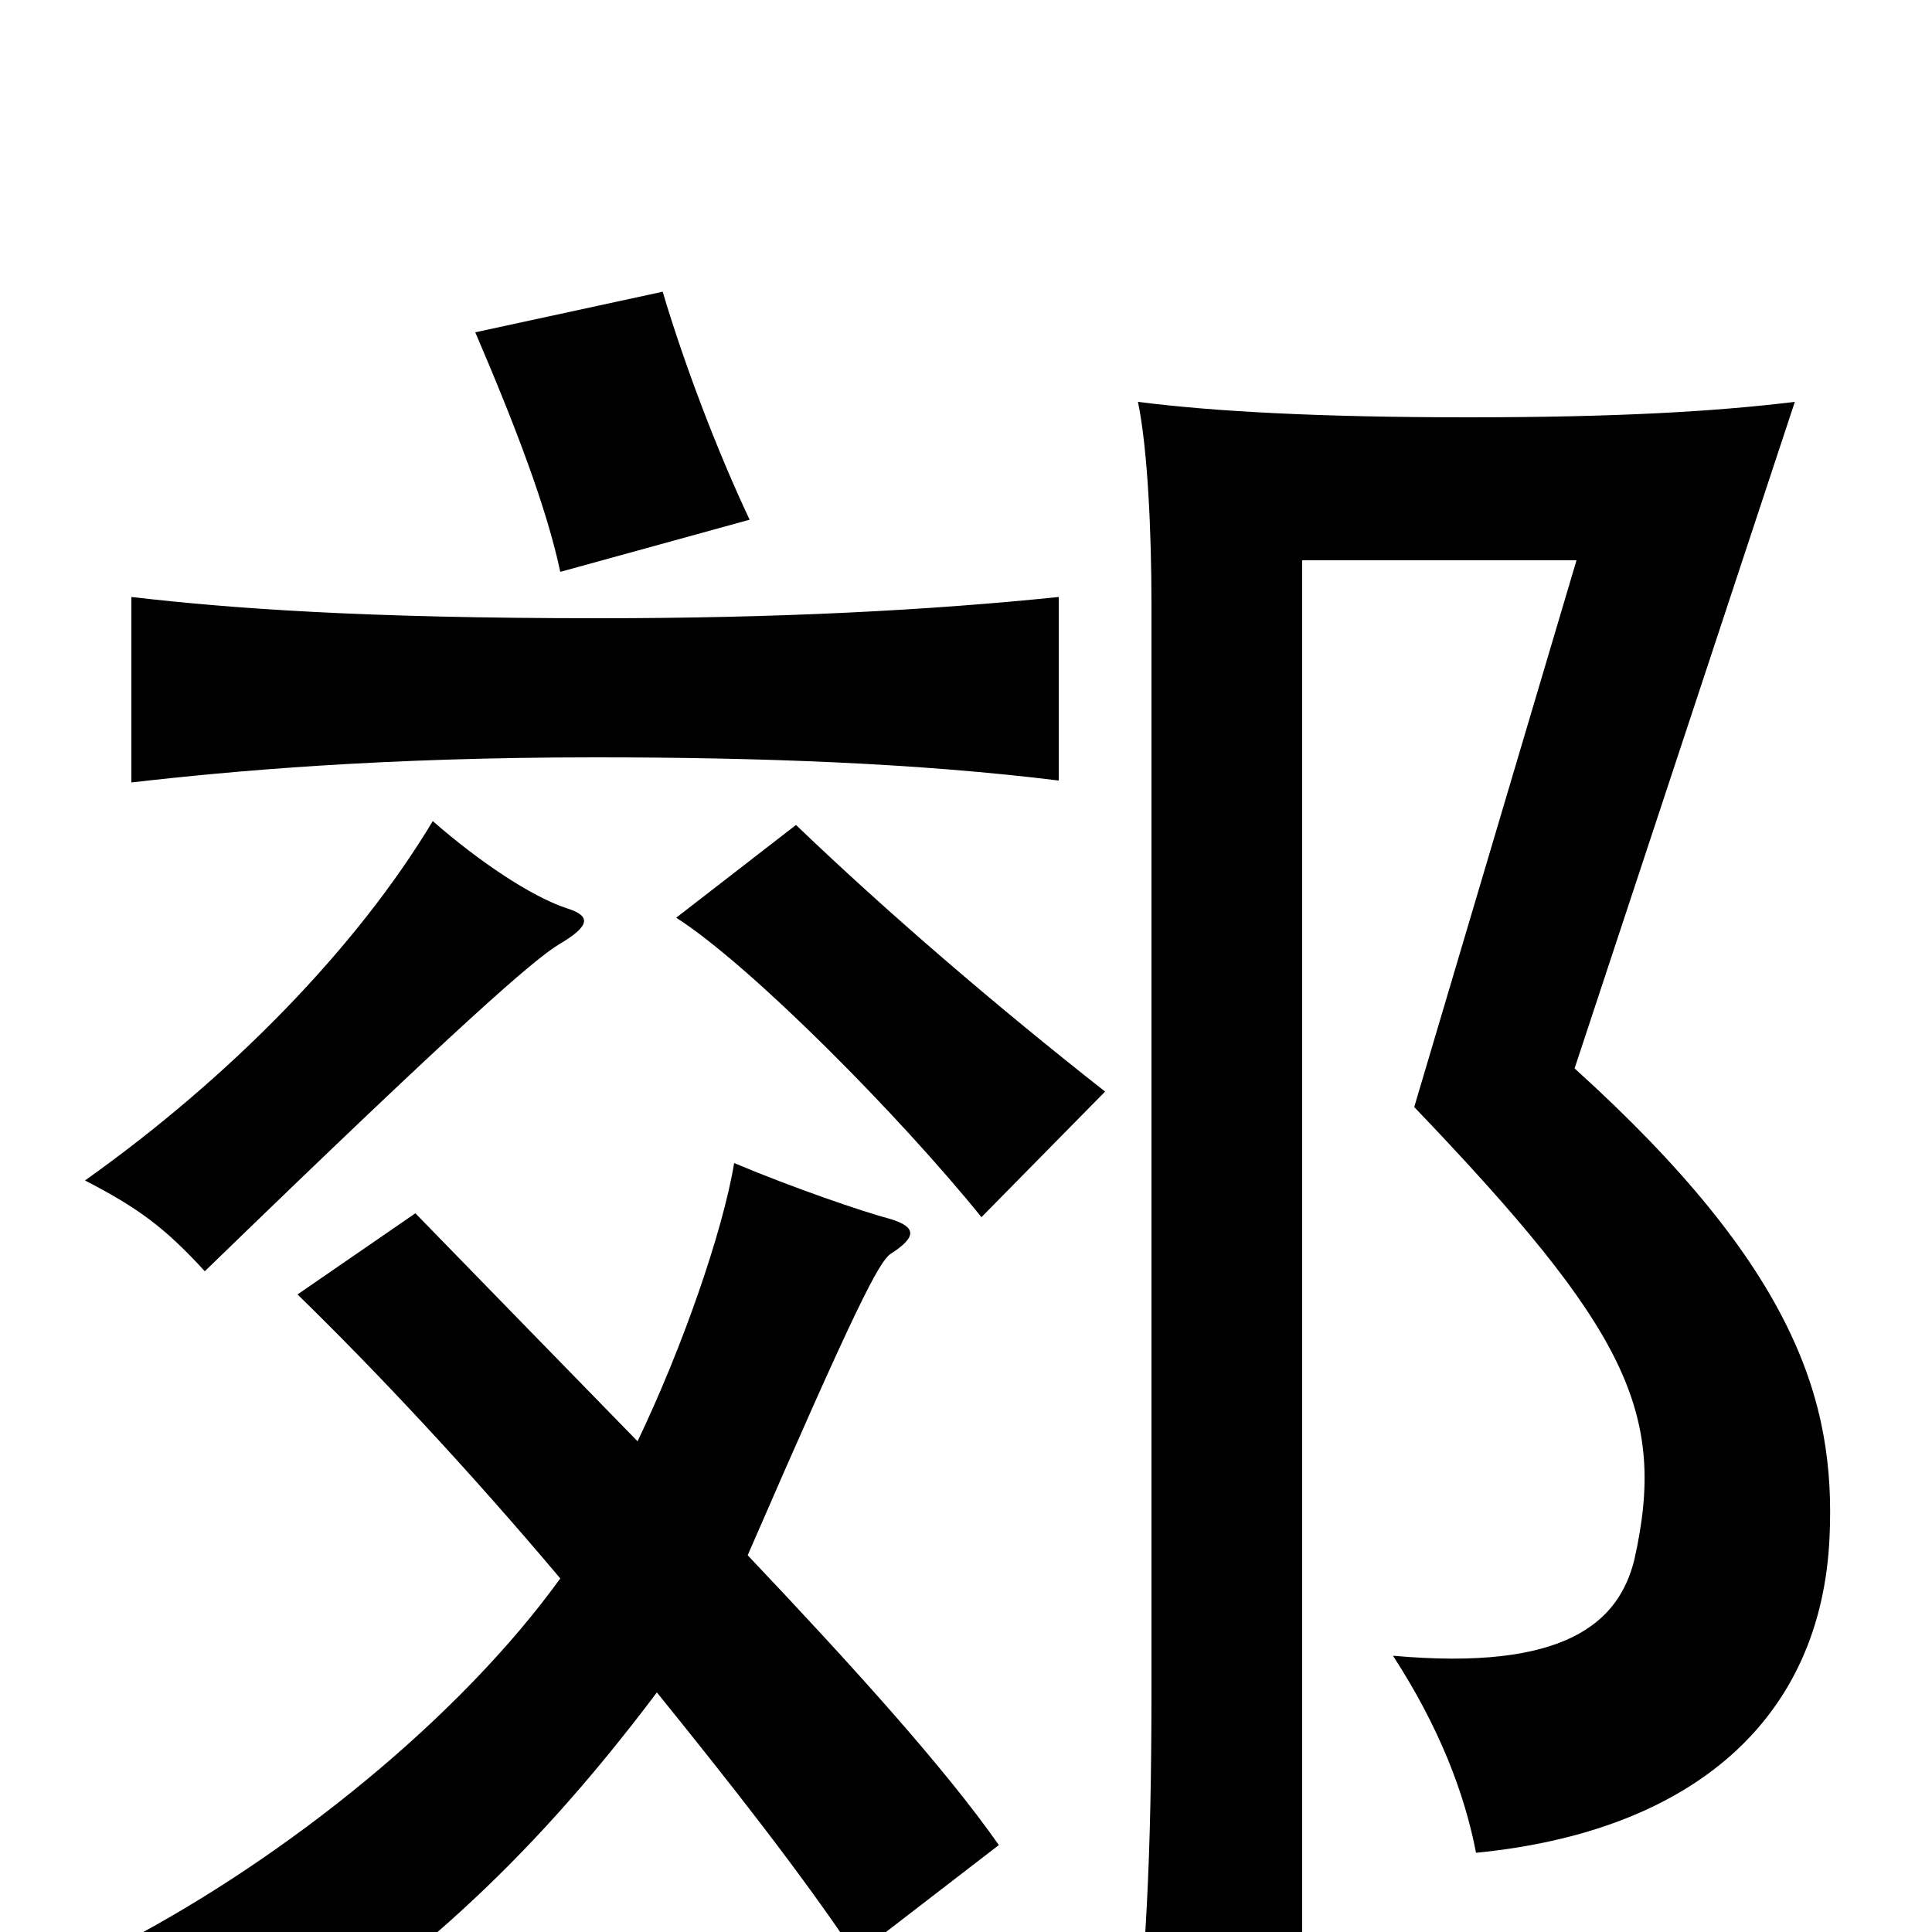 <svg xmlns="http://www.w3.org/2000/svg" viewBox="0 -1000 1000 1000">
	<path fill="#000000" d="M947 -205C950 -274 930 -343 815 -447L929 -792C888 -787 837 -784 760 -784C683 -784 628 -787 589 -792C594 -768 596 -725 596 -687V-126C596 -37 593 14 586 79H674V-710H816L732 -427C842 -312 863 -269 846 -193C838 -160 810 -135 721 -143C745 -106 758 -72 764 -41C876 -52 943 -110 947 -205ZM293 -530C275 -536 248 -554 224 -575C185 -510 120 -443 44 -389C71 -375 85 -365 106 -342C239 -471 276 -503 289 -511C306 -521 306 -526 293 -530ZM572 -435C516 -479 460 -527 412 -573L350 -525C389 -500 466 -422 508 -370ZM548 -596V-691C480 -684 402 -680 310 -680C188 -680 120 -685 68 -691V-595C120 -601 198 -608 308 -608C394 -608 475 -605 548 -596ZM388 -731C371 -767 354 -812 343 -849L246 -828C267 -779 283 -737 290 -704ZM330 -254C291 -294 251 -335 215 -372L154 -330C194 -291 242 -240 290 -183C238 -111 149 -39 63 6C96 21 120 51 129 73C209 20 270 -31 340 -124C378 -77 415 -30 443 12L517 -45C489 -85 441 -138 387 -195C443 -324 455 -347 461 -351C475 -360 474 -365 461 -369C446 -373 411 -385 380 -398C374 -362 353 -302 330 -254Z"/>
</svg>